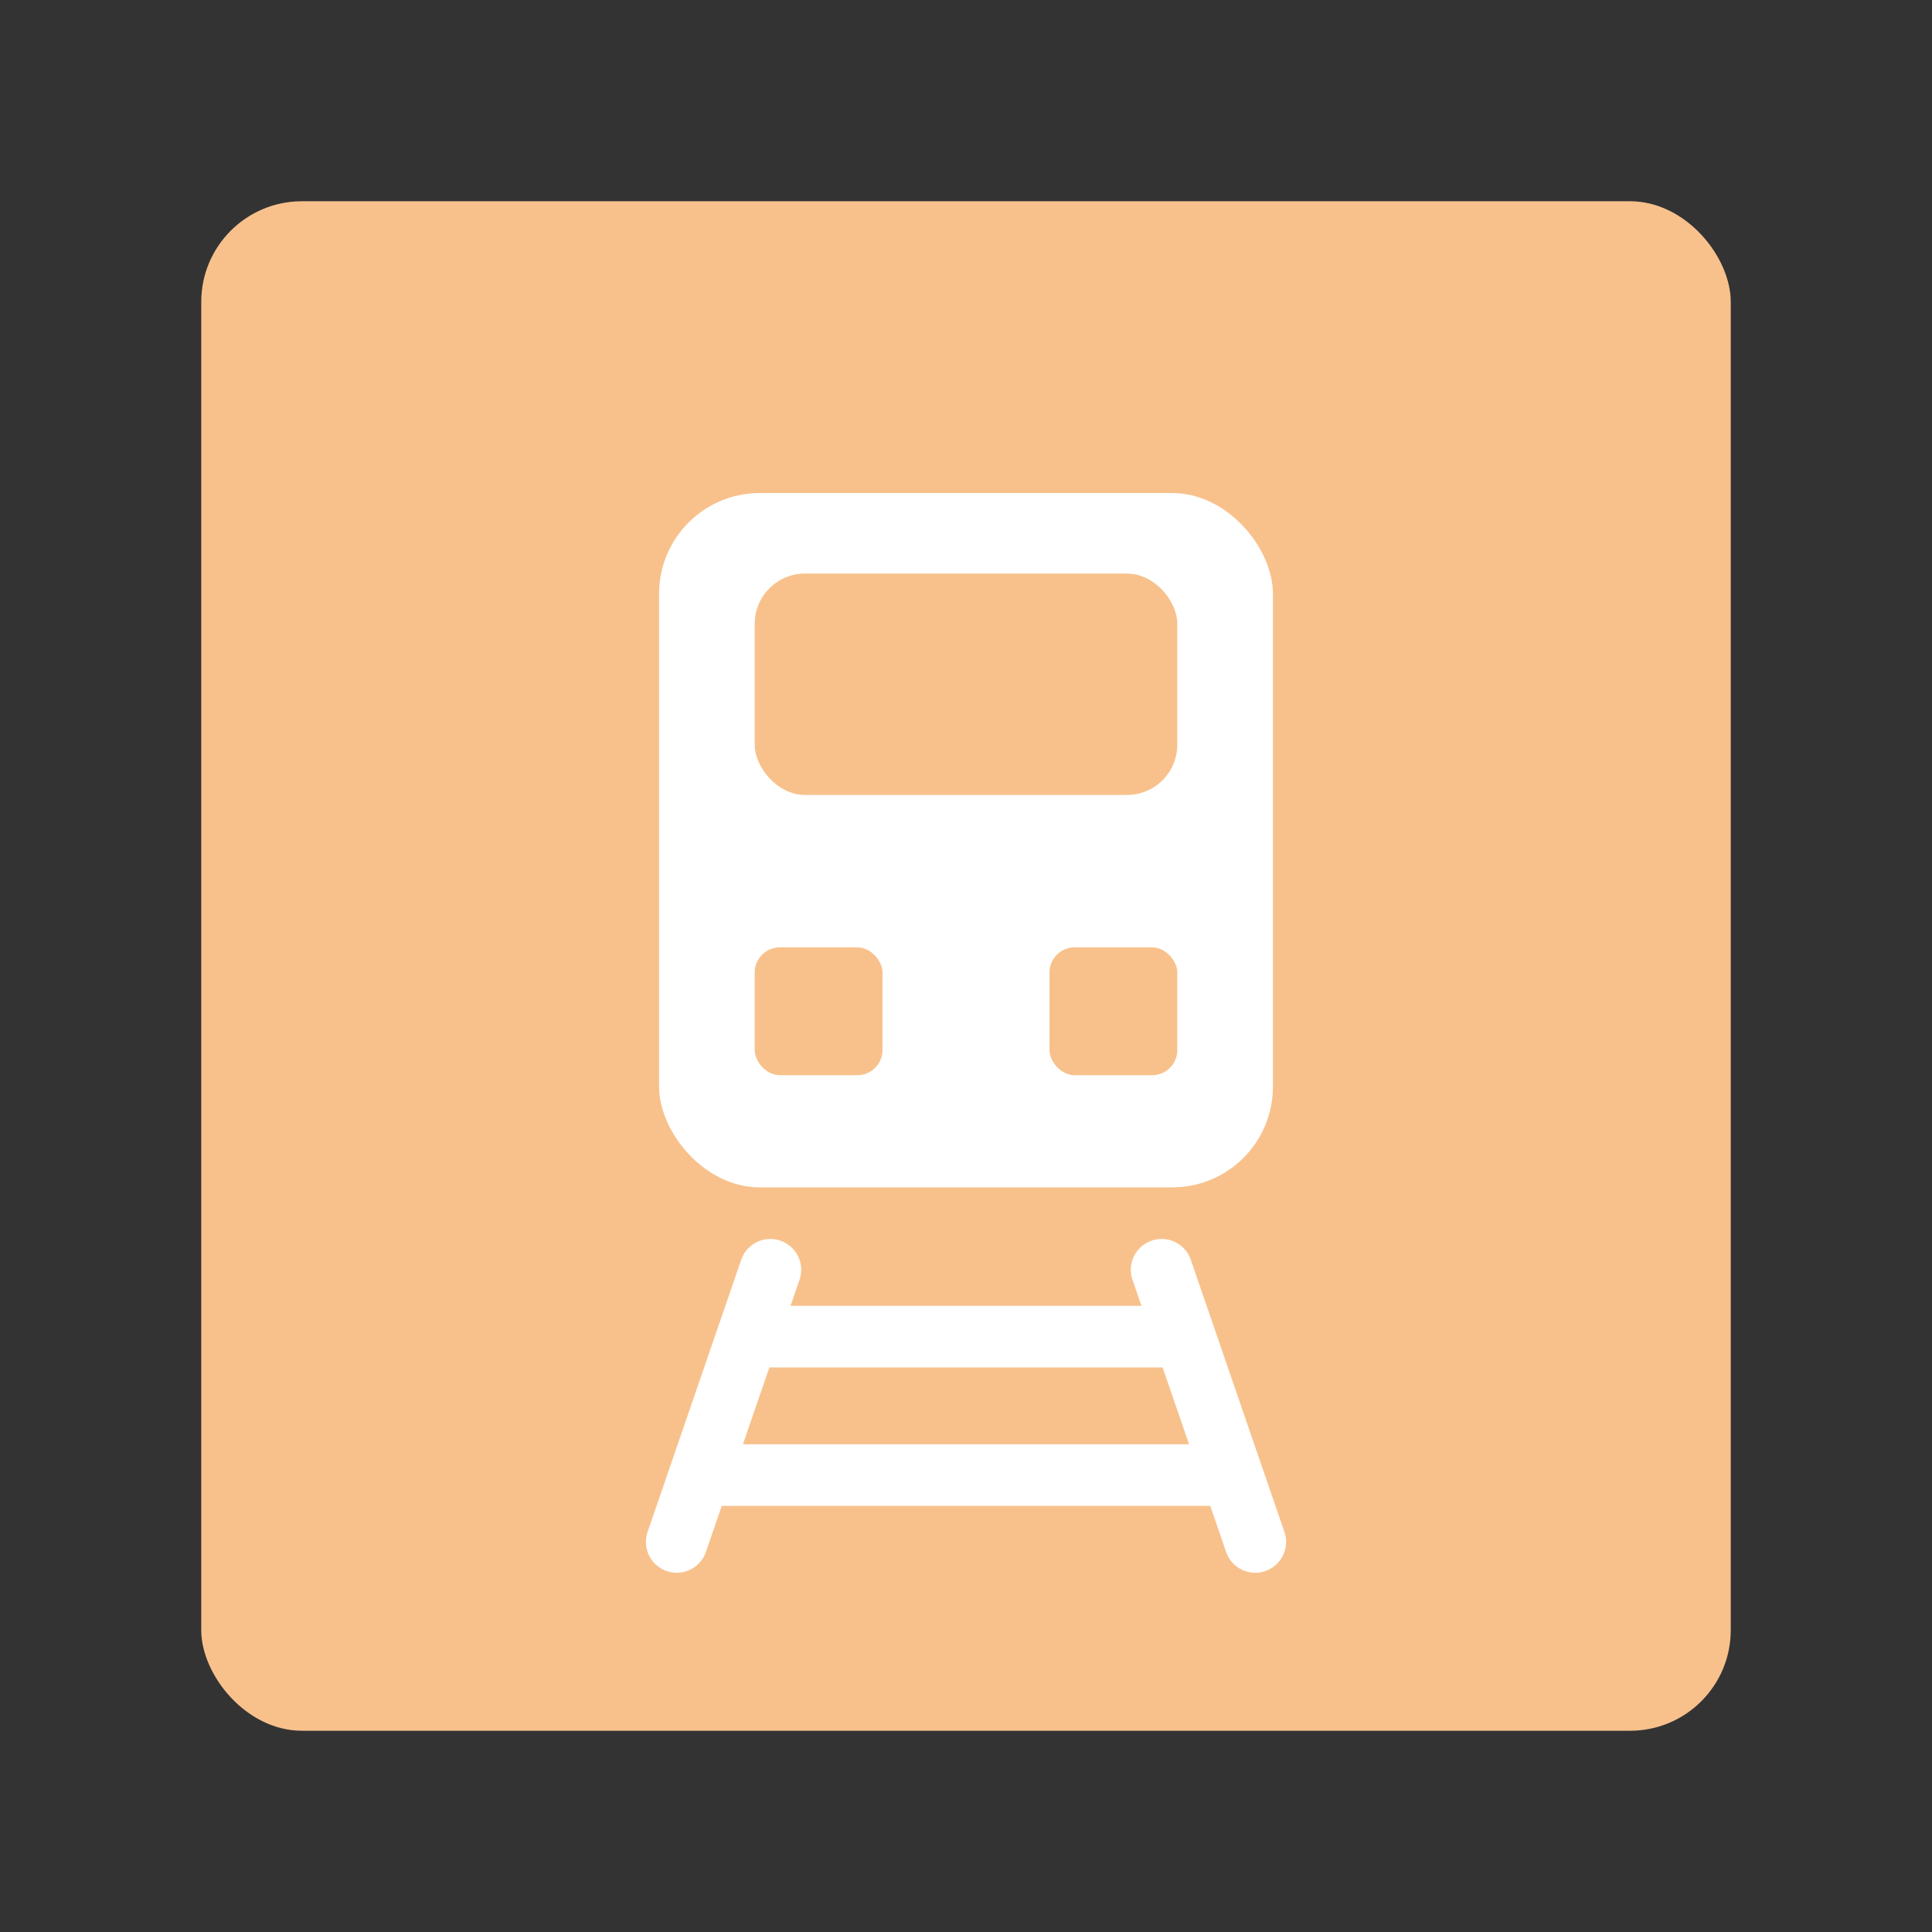 <svg xmlns="http://www.w3.org/2000/svg" width="192" height="192" fill="none"><rect width="100%" height="100%" fill="#333333" stroke="none"/><rect width="152" height="152" x="20" y="20" fill="#98DC9A" rx="10" style="fill:#f8c18c;fill-opacity:1"/><path d="M69.537 146.59h52.926m-48.195-13.756h43.464m-2.289-6.644 9.302 27.045M76.557 126.19l-9.302 27.045" style="fill:none;stroke:#fff;stroke-width:6.126;stroke-linecap:round;stroke-linejoin:miter;stroke-miterlimit:4;stroke-dasharray:none;stroke-opacity:1"/><rect width="61" height="69" x="65.5" y="49" fill="#fff" rx="10" style="fill:#fff;fill-opacity:1;stroke-width:1"/><rect width="42" height="22" x="75" y="57" fill="#98dc9a" rx="5" style="fill:#f8c18c;fill-opacity:1;stroke-width:1"/><rect width="12.704" height="12.704" x="75" y="94.148" rx="2.5" ry="2.5" style="fill:#f8c18c;fill-opacity:1;stroke-width:6.5;stroke-linecap:round;stroke-linejoin:round;stroke-miterlimit:4;stroke-dasharray:none;stroke-dashoffset:6;paint-order:stroke fill markers;stop-color:#000"/><rect width="12.704" height="12.704" x="104.296" y="94.148" rx="2.5" ry="2.5" style="fill:#f8c18c;fill-opacity:1;stroke-width:6.5;stroke-linecap:round;stroke-linejoin:round;stroke-dashoffset:6;paint-order:stroke fill markers;stop-color:#000"/></svg>